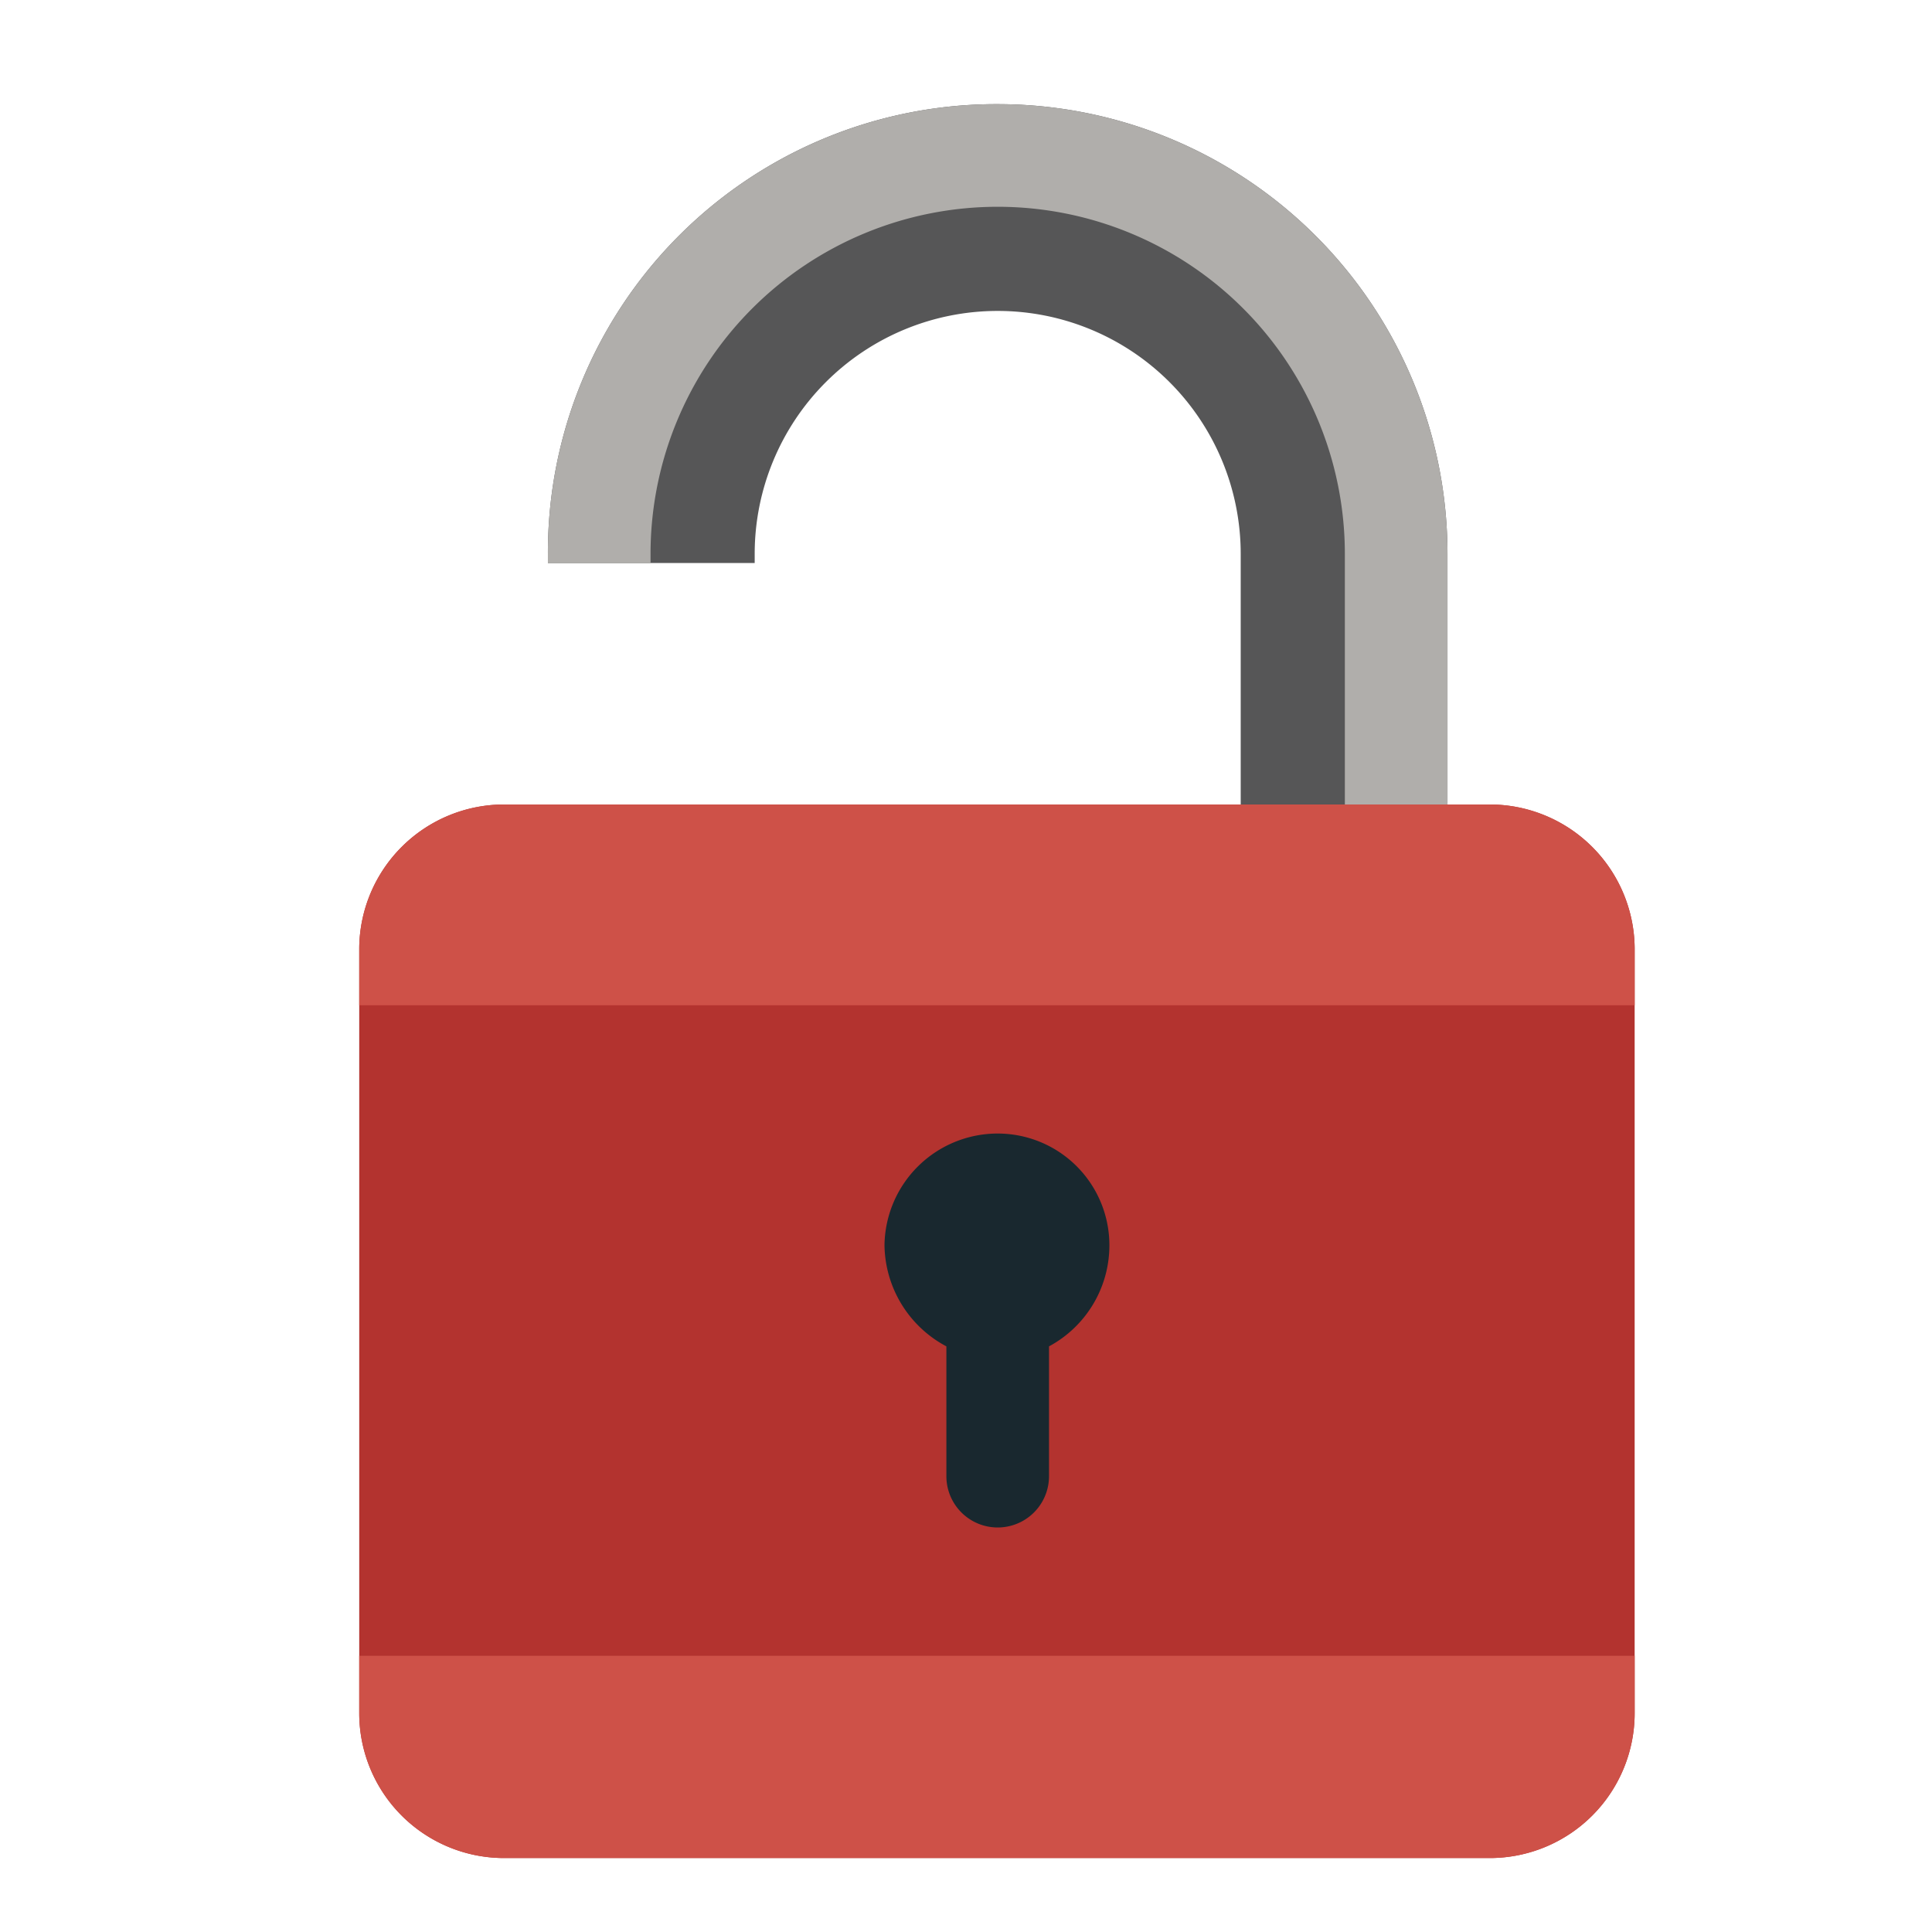 <svg id="Layer_1" data-name="Layer 1" xmlns="http://www.w3.org/2000/svg" width="128" height="128" viewBox="0 0 128 128">
  <defs>
    <style>
      .cls-1 {
        fill: #565657;
      }

      .cls-2 {
        fill: #b0aeab;
      }

      .cls-3 {
        fill: #b3332f;
      }

      .cls-4 {
        fill: #ce5148;
      }

      .cls-5 {
        fill: #19282f;
      }
    </style>
  </defs>
  <title>190429_GR-19-050601_Un-Lock_icon</title>
  <g>
    <path class="cls-1" d="M66.1,6.9A29.7,29.7,0,0,0,36.3,36.7v.6H50v-.6a16.1,16.1,0,0,1,32.2,0V63.5H50V54.7H36.3V70.3a6.7,6.7,0,0,0,6.8,6.8H89a6.8,6.8,0,0,0,6.9-6.8V36.7A29.8,29.8,0,0,0,66.1,6.9Z"/>
    <path class="cls-2" d="M66.1,6.9A29.7,29.7,0,0,0,36.3,36.7v.6h6.8v-.6a23,23,0,0,1,23-23h0a23,23,0,0,1,23,23V70.3h-46V54.7H36.3V70.3a6.8,6.8,0,0,0,6.8,6.9h46a6.9,6.9,0,0,0,6.8-6.9V36.7A29.8,29.8,0,0,0,66.1,6.9Z"/>
    <path class="cls-3" d="M98.7,53.3H33.4a9.6,9.6,0,0,0-9.6,9.5v50.7a9.6,9.6,0,0,0,9.6,9.6H98.7a9.6,9.6,0,0,0,9.6-9.6V62.8a9.6,9.6,0,0,0-9.6-9.5Z"/>
    <path class="cls-4" d="M108.3,66.6V62.8a9.6,9.6,0,0,0-9.6-9.5H33.4a9.6,9.6,0,0,0-9.6,9.5v3.8Z"/>
    <path class="cls-4" d="M23.8,109.7v3.8a9.6,9.6,0,0,0,9.6,9.6H98.7a9.6,9.6,0,0,0,9.6-9.6v-3.8Z"/>
    <path class="cls-5" d="M73.5,82.5a7.4,7.4,0,0,0-7.4-7.4,7.5,7.5,0,0,0-7.5,7.4,7.7,7.7,0,0,0,4.1,6.7v8.6a3.4,3.4,0,0,0,6.8,0V89.2a7.6,7.6,0,0,0,4-6.7Z"/>
  </g>
</svg>
